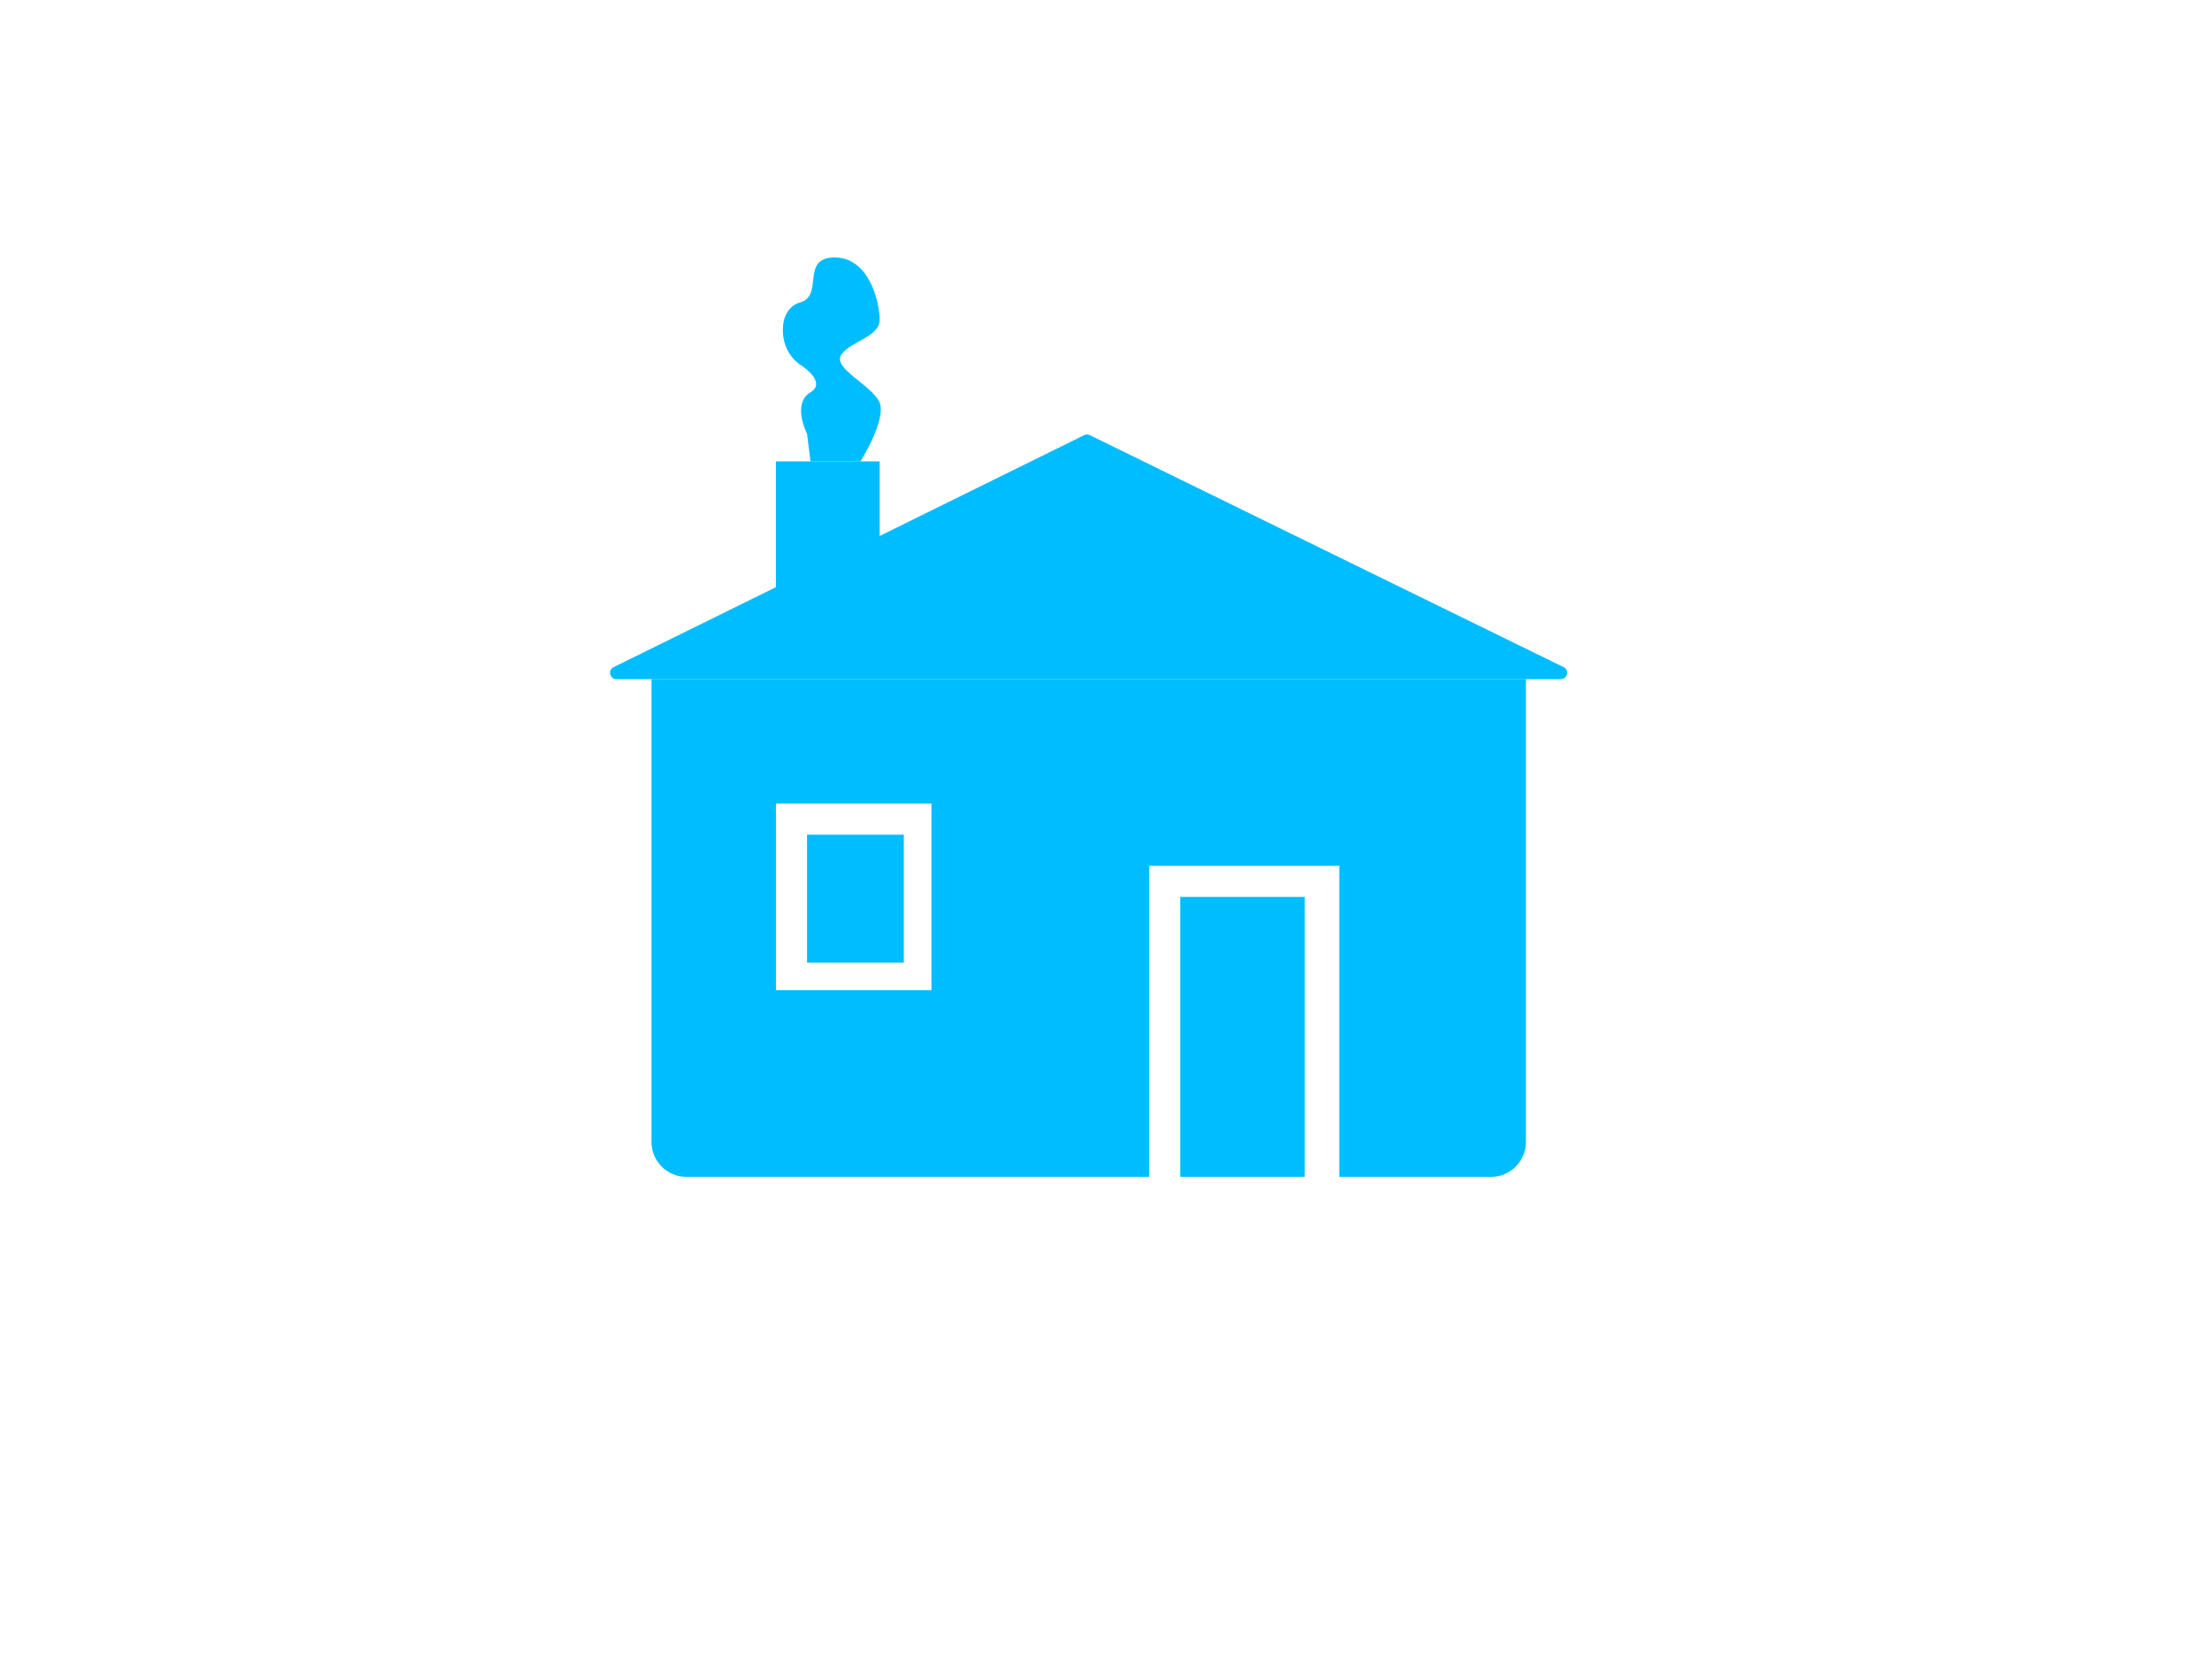 <?xml version="1.0" encoding="utf-8"?>
<!-- Generator: Adobe Illustrator 23.0.0, SVG Export Plug-In . SVG Version: 6.00 Build 0)  -->
<svg version="1.1" id="Layer_1" xmlns="http://www.w3.org/2000/svg" xmlns:xlink="http://www.w3.org/1999/xlink" x="0px" y="0px"
	 viewBox="0 0 640 480" style="enable-background:new 0 0 640 480;" xml:space="preserve">
<style type="text/css">
	.st0{fill:#00BDFF;}
</style>
<g id="XMLID_1_">
	<g>
		<path class="st0" d="M254.5,155.08l59.19-29.18c0.51-0.25,1.11-0.25,1.62,0l137.09,67.12c1.74,0.86,1.13,3.48-0.81,3.48H441.5
			h-253h-10.14c-1.94,0-2.55-2.62-0.81-3.48l46.95-23.14V133.5h10h14.46h5.54V155.08z"/>
		<path class="st0" d="M441.5,196.5v133.91c0,5.57-4.52,10.09-10.09,10.09H387.5v-90h-55v90H198.59c-5.57,0-10.09-4.52-10.09-10.09
			V196.5H441.5z M269.5,286.5v-54h-45v54H269.5z"/>
		<rect x="341.5" y="259.5" class="st0" width="36" height="81"/>
		<rect x="233.5" y="241.5" class="st0" width="28" height="37"/>
		<path class="st0" d="M254.5,116.5c2,5-5.54,17-5.54,17H234.5l-1-8c0,0-4.49-8.71,1-12c5-3-3-8-3-8s-5-3-5-10s5-8,5-8
			c7-2,0-13,10-13c10.05,0,13,13,13,18s-8,6-11,10S252.5,111.5,254.5,116.5z"/>
	</g>
	<g>
	</g>
</g>
<path class="st0" d="M327.86,132.04"/>
</svg>
